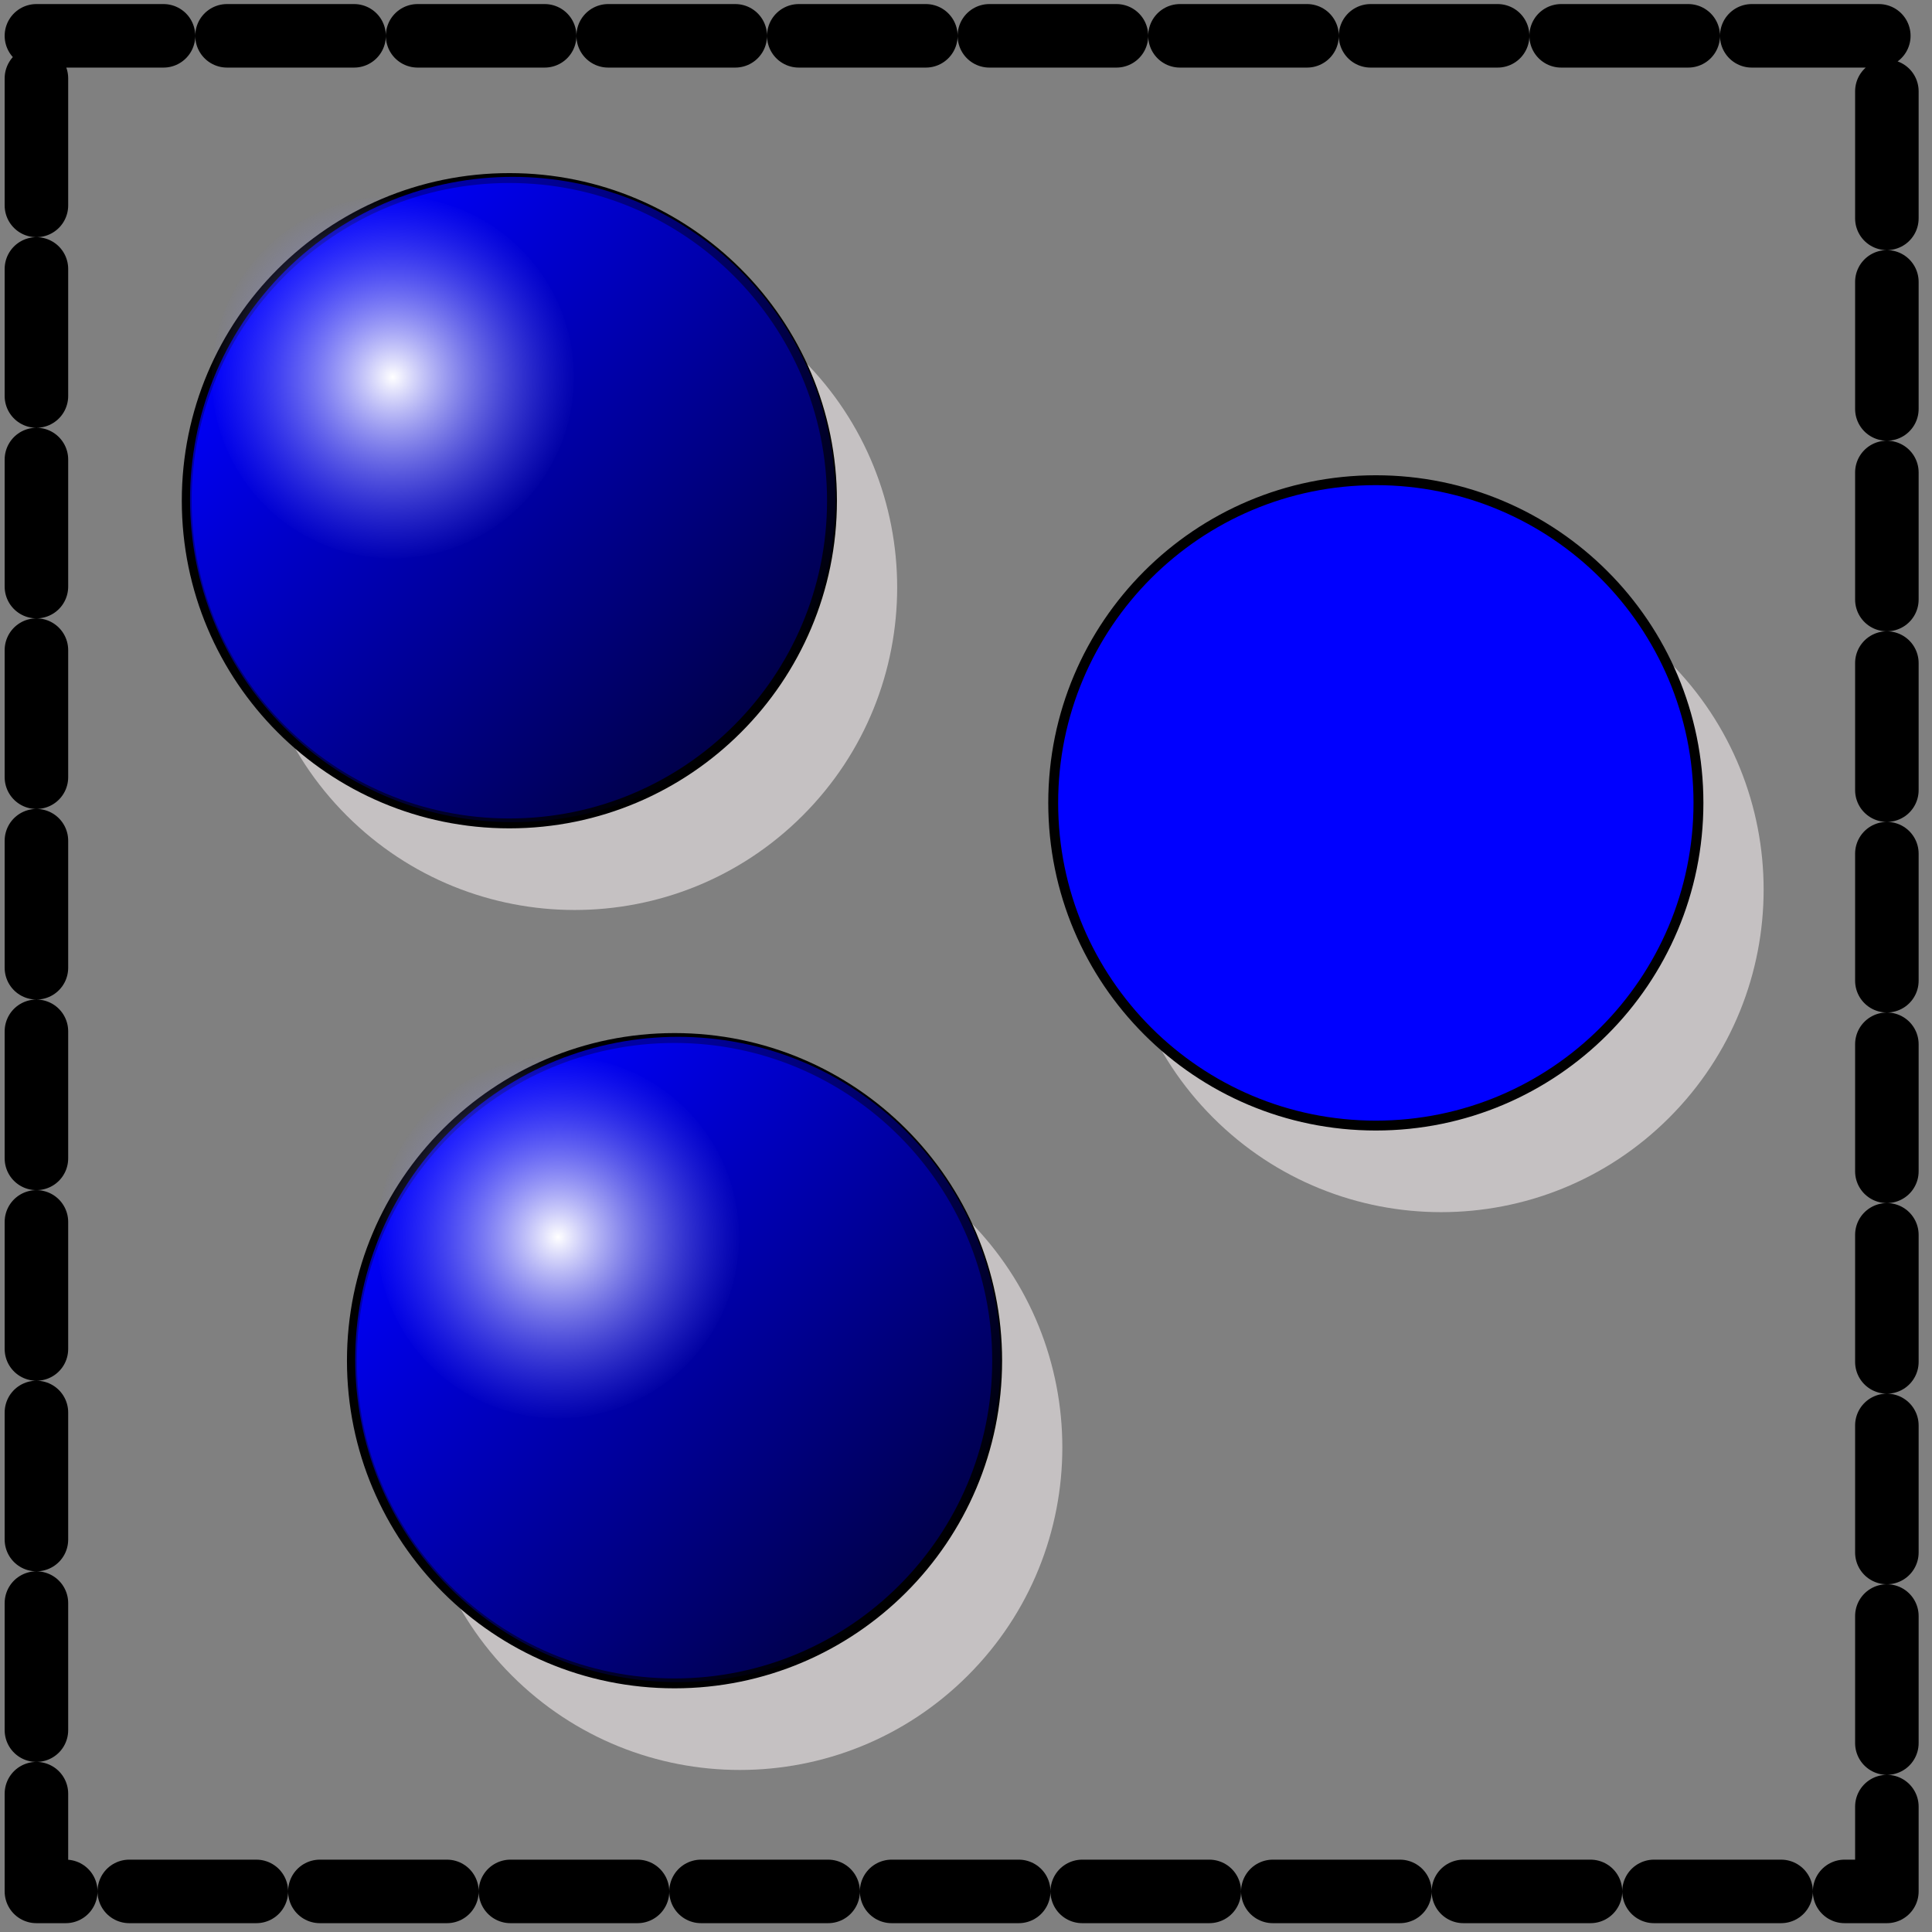 <?xml version="1.0" encoding="UTF-8" standalone="no"?>
<!-- Created with Inkscape (http://www.inkscape.org/) -->
<svg
   xmlns:svg="http://www.w3.org/2000/svg"
   xmlns="http://www.w3.org/2000/svg"
   xmlns:xlink="http://www.w3.org/1999/xlink"
   version="1.0"
   width="100"
   height="100"
   id="svg2">
  <rect width="100%" height="100%" fill="#808080" stroke="none"/>
  <defs
     id="defs4">
    <radialGradient
       cx="58.012"
       cy="63.346"
       r="33.113"
       fx="58.012"
       fy="63.346"
       id="radialGradient3369"
       xlink:href="#linearGradient3252"
       gradientUnits="userSpaceOnUse"
       gradientTransform="matrix(0.274,0,0,0.274,28.804,13.981)" />
    <linearGradient
       x1="25.398"
       y1="63.346"
       x2="90.625"
       y2="63.346"
       id="linearGradient3367"
       xlink:href="#linearGradient3384"
       gradientUnits="userSpaceOnUse"
       gradientTransform="matrix(0.345,0.345,-0.345,0.345,52.459,-4.522)" />
    <linearGradient
       id="linearGradient3384">
      <stop
         id="stop3386"
         style="stop-color:#0000ff;stop-opacity:1"
         offset="0" />
      <stop
         id="stop3388"
         style="stop-color:#000000;stop-opacity:1"
         offset="1" />
    </linearGradient>
    <linearGradient
       id="linearGradient3252">
      <stop
         id="stop3254"
         style="stop-color:#ffffff;stop-opacity:1"
         offset="0" />
      <stop
         id="stop3256"
         style="stop-color:#7f7fff;stop-opacity:0"
         offset="1" />
    </linearGradient>
  </defs>
  <g
     transform="matrix(1.522,0,0,1.522,-12.934,-10.008)"
     id="g3376">
    <path
       d="M 35.796,34.31 C 31.514,38.593 24.571,38.593 20.288,34.311 C 16.006,30.028 16.006,23.085 20.29,18.803 C 24.571,14.52 31.515,14.519 35.798,18.802 C 40.08,23.084 40.079,30.028 35.796,34.31 L 35.796,34.31 L 35.796,34.31 z"
       id="path3390"
       style="fill:#c5c1c2;fill-opacity:1;fill-rule:evenodd;stroke:none" />
    <g
       transform="matrix(0.689,0,0,0.689,-8.941,-2.19)"
       id="g3651">
      <path
         d="M 66.376,37.437 C 66.377,46.233 59.247,53.364 50.452,53.364 C 41.656,53.364 34.526,46.233 34.528,37.437 C 34.526,28.641 41.656,21.51 50.452,21.51 C 59.247,21.51 66.377,28.641 66.376,37.437 L 66.376,37.437 z"
         id="path3393"
         style="fill:#0000ff;fill-opacity:1;fill-rule:evenodd;stroke:#000000;stroke-width:0.488px;stroke-linecap:butt;stroke-linejoin:miter;stroke-opacity:1" />
      <path
         d="M 61.877,48.638 C 55.658,54.858 45.574,54.859 39.355,48.64 C 33.135,42.42 33.136,32.336 39.357,26.118 C 45.575,19.897 55.659,19.896 61.879,26.116 C 68.098,32.335 68.098,42.419 61.877,48.638 L 61.877,48.638 L 61.877,48.638 z"
         id="path3395"
         style="opacity:0.717;fill:url(#linearGradient3367);fill-opacity:1;fill-rule:evenodd;stroke:none" />
      <path
         d="M 53.64,31.341 C 53.641,36.278 49.639,40.281 44.702,40.281 C 39.766,40.281 35.764,36.278 35.765,31.341 C 35.764,26.405 39.766,22.402 44.702,22.402 C 49.639,22.402 53.641,26.405 53.64,31.341 L 53.64,31.341 L 53.64,31.341 z"
         id="path3397"
         style="fill:url(#radialGradient3369);fill-opacity:1;fill-rule:evenodd;stroke:none" />
    </g>
  </g>
  <use
     transform="translate(44.848,15.64)"
     id="use3383"
     x="0"
     y="0"
     width="100"
     height="100"
     xlink:href="#g3376" />
  <use
     transform="translate(-36.299,28.872)"
     id="use3385"
     x="0"
     y="0"
     width="100"
     height="100"
     xlink:href="#use3383" />
  <rect
     width="95.779"
     height="96.045"
     x="1.885"
     y="1.854"
     id="rect4688"
     style="fill:none;stroke:#000000;stroke-width:3.288;stroke-linecap:round;stroke-linejoin:round;stroke-miterlimit:4;stroke-dasharray:6.577, 3.288;stroke-dashoffset:0;stroke-opacity:1" />
</svg>
